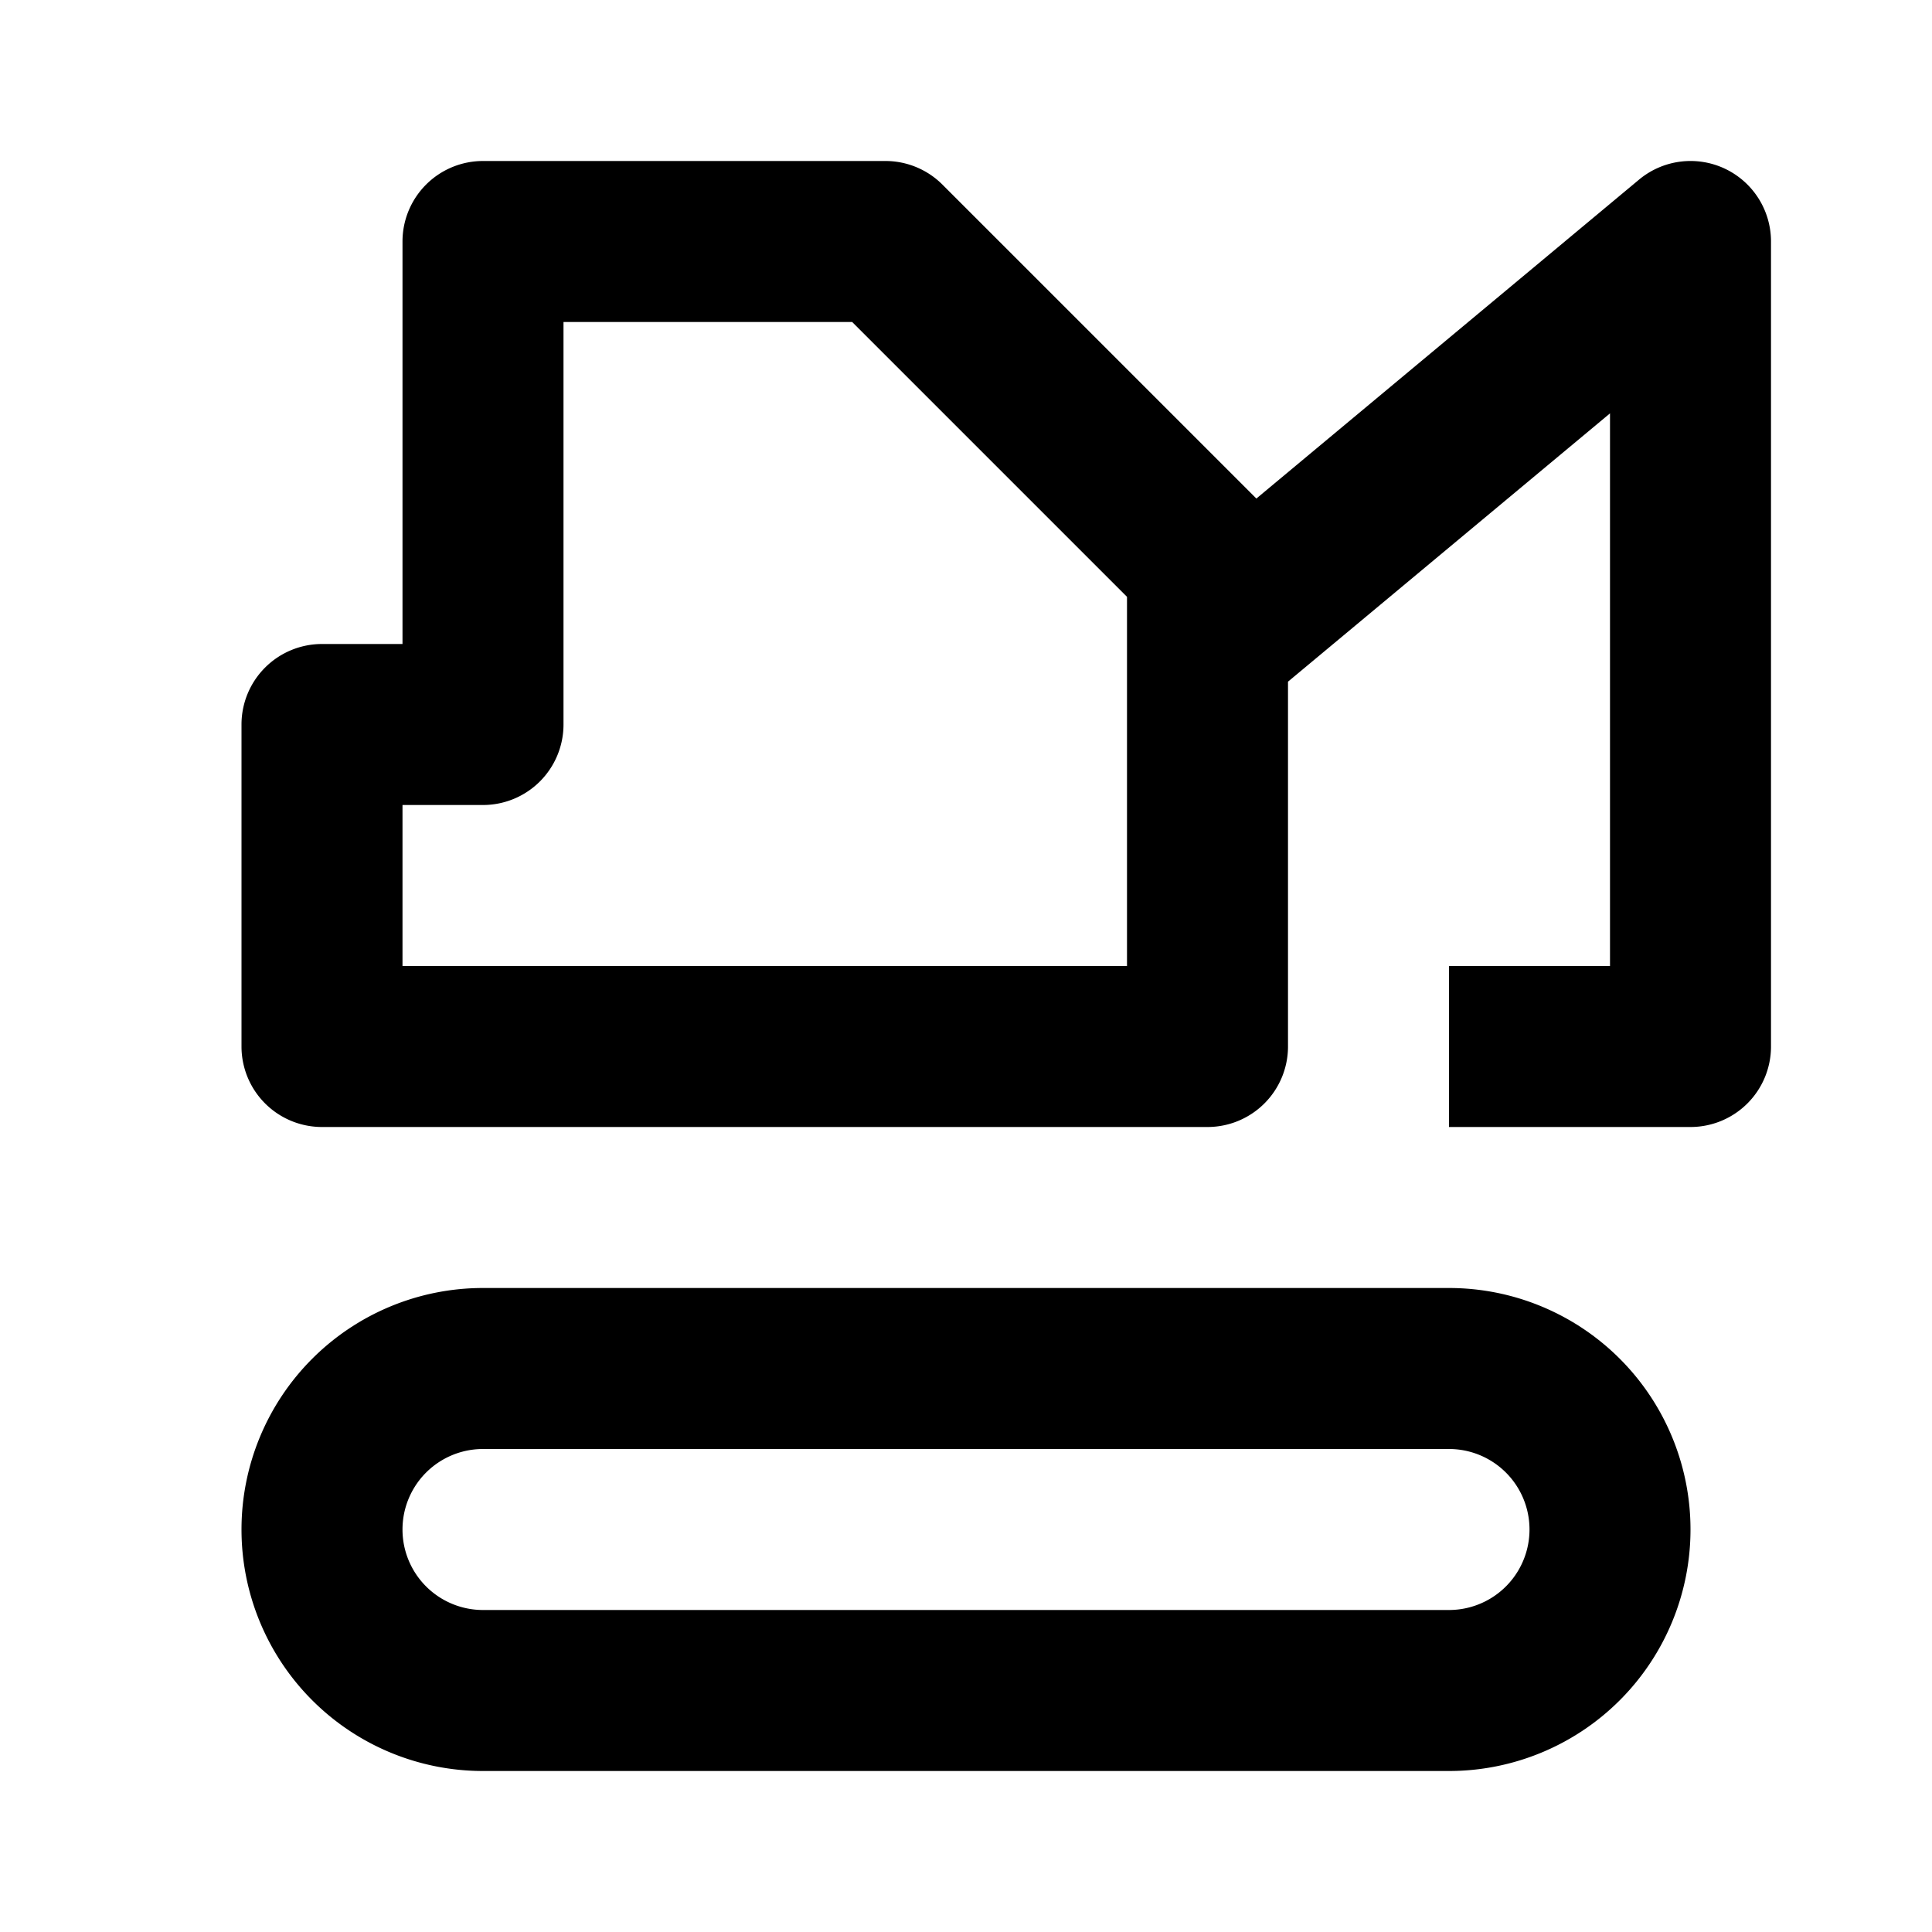 <svg xmlns="http://www.w3.org/2000/svg" width="24" height="24" fill="currentColor" viewBox="0 0 24 24">
  <path fill-rule="evenodd" d="M21.424 2.094A1 1 0 0122 3v10a1 1 0 01-1 1h-3v-2h2V5.135l-4 3.333V13a1 1 0 01-1 1H4a1 1 0 01-1-1V9a1 1 0 011-1h1V3a1 1 0 011-1h5a1 1 0 01.707.293l3.9 3.9 4.753-3.961a1 1 0 011.064-.138zM5 12v-2h1a1 1 0 001-1V4h3.586L14 7.414V12H5zM3 19a3 3 0 013-3h12a3 3 0 110 6H6a3 3 0 01-3-3zm3-1a1 1 0 100 2h12a1 1 0 100-2H6z" clip-rule="evenodd"/>
</svg>
